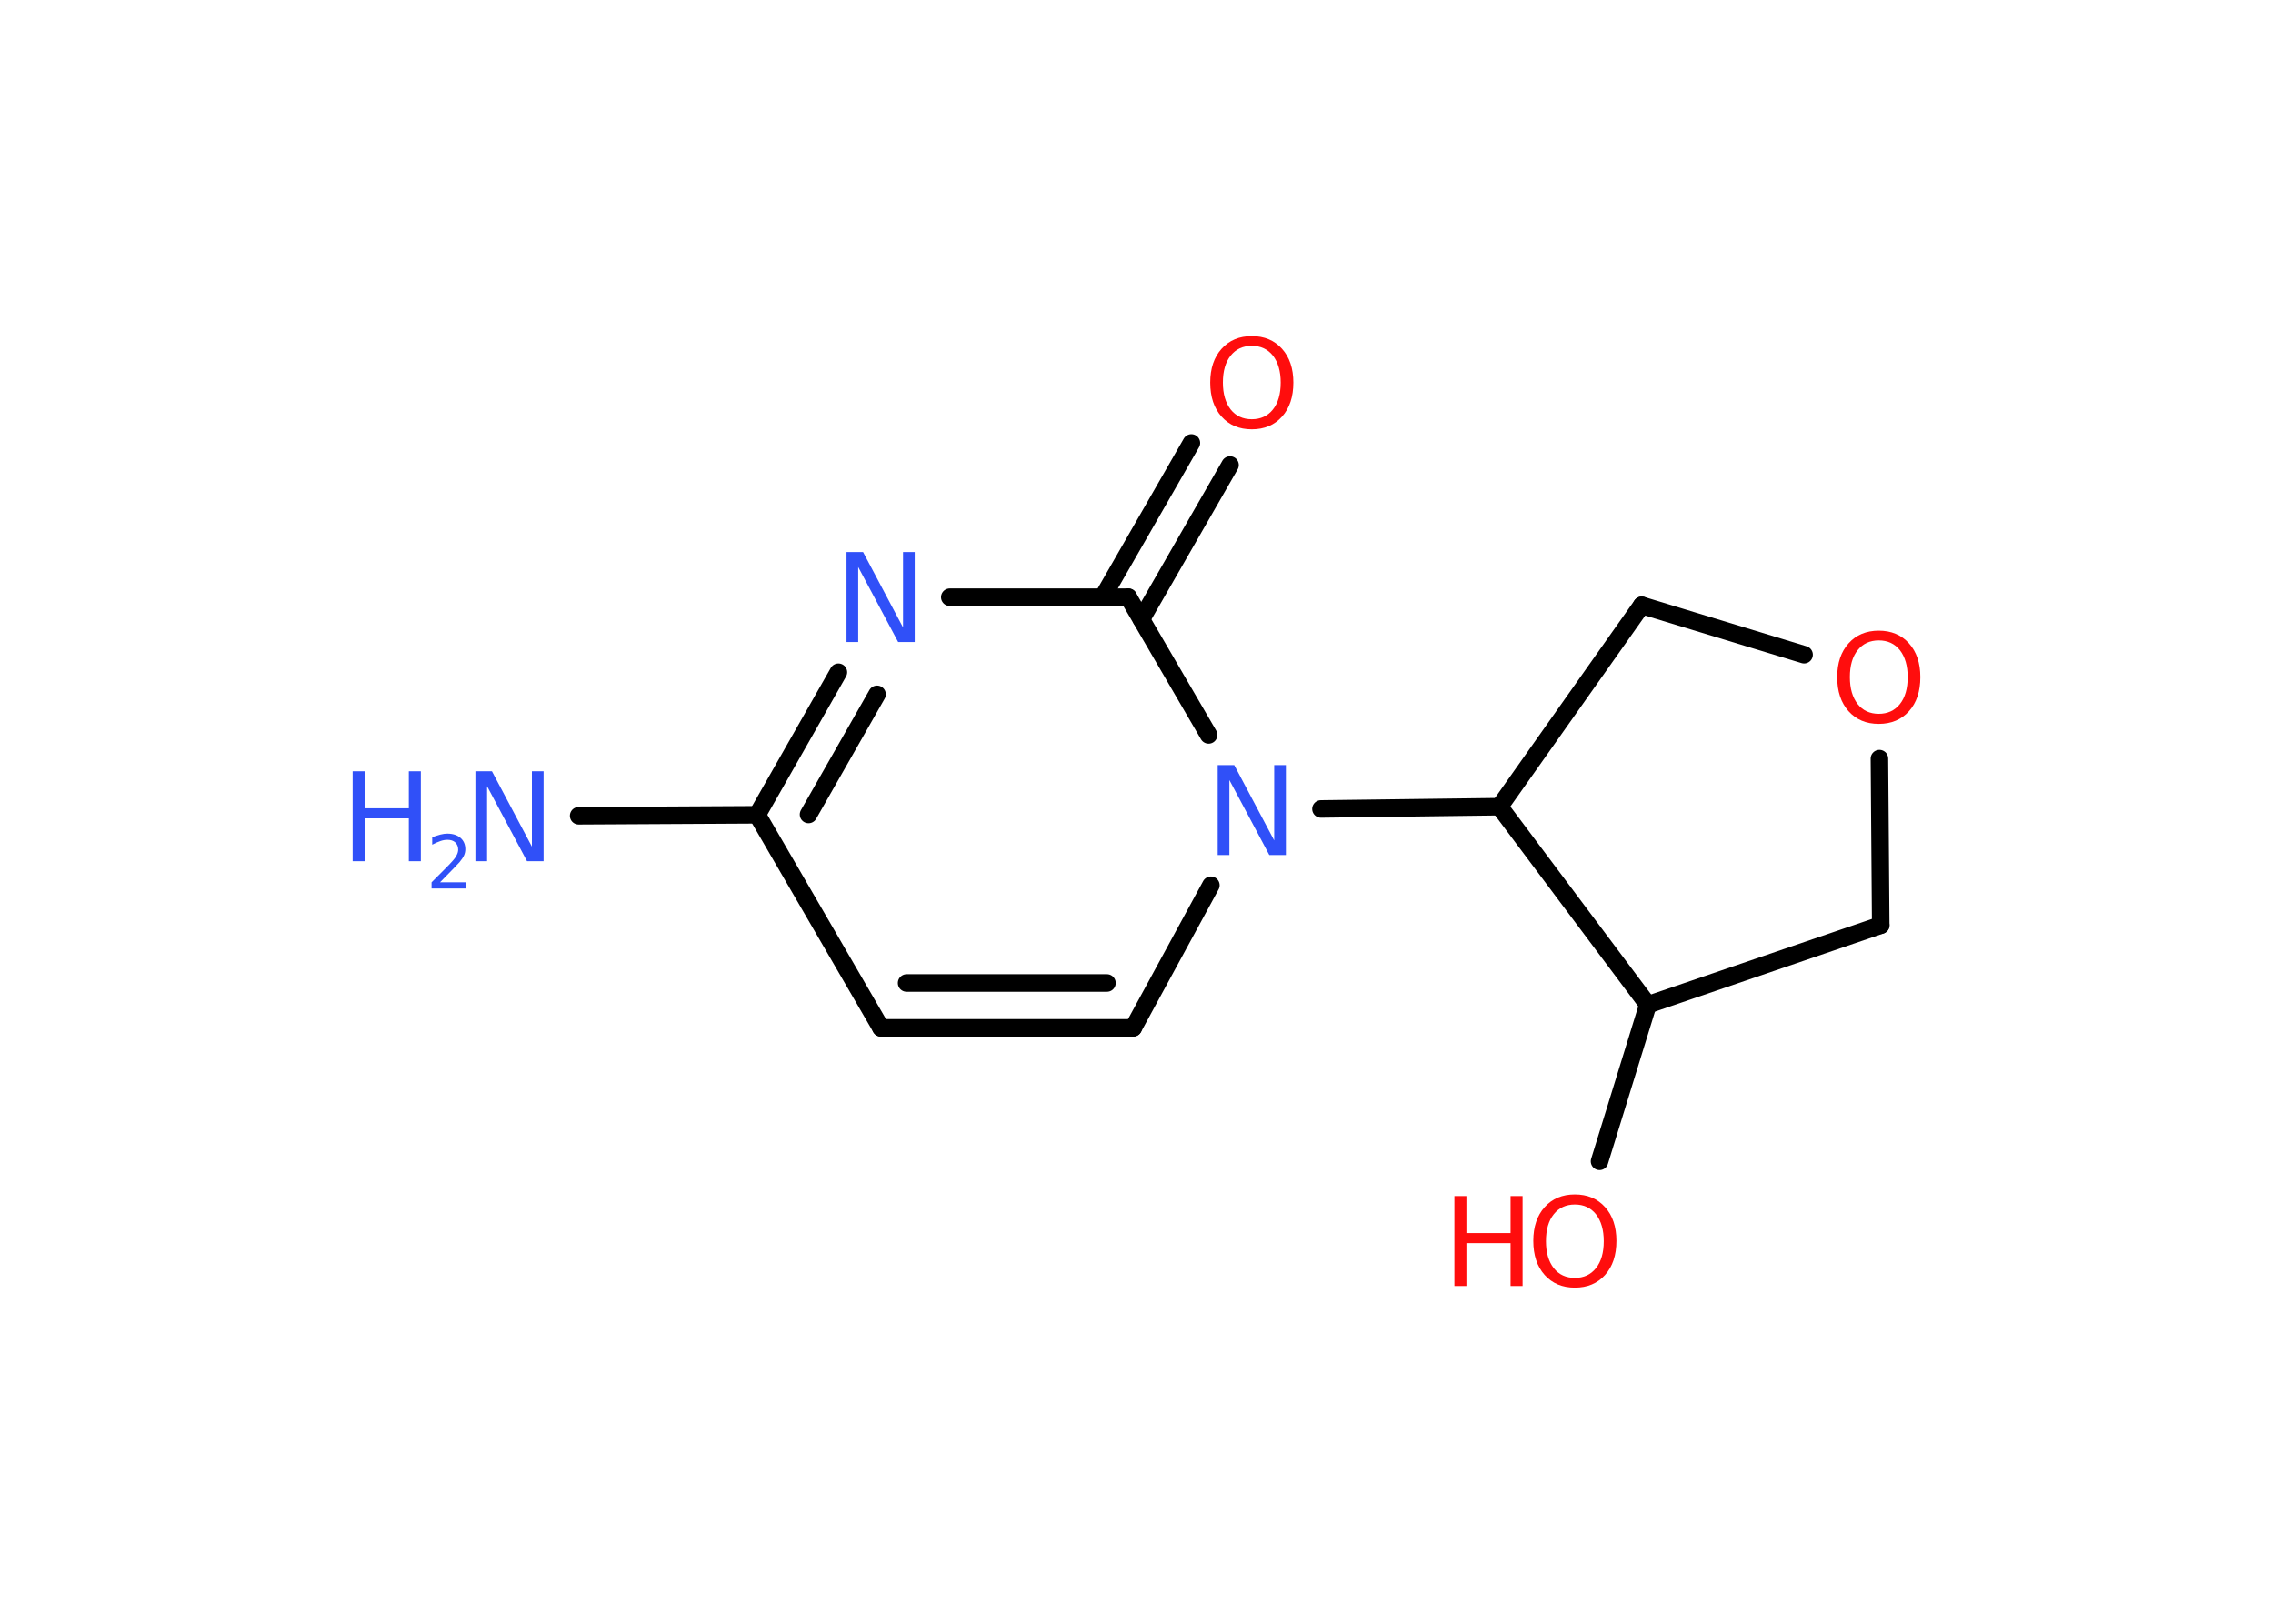 <?xml version='1.0' encoding='UTF-8'?>
<!DOCTYPE svg PUBLIC "-//W3C//DTD SVG 1.1//EN" "http://www.w3.org/Graphics/SVG/1.1/DTD/svg11.dtd">
<svg version='1.2' xmlns='http://www.w3.org/2000/svg' xmlns:xlink='http://www.w3.org/1999/xlink' width='70.0mm' height='50.0mm' viewBox='0 0 70.0 50.0'>
  <desc>Generated by the Chemistry Development Kit (http://github.com/cdk)</desc>
  <g stroke-linecap='round' stroke-linejoin='round' stroke='#000000' stroke-width='.54' fill='#3050F8'>
    <rect x='.0' y='.0' width='70.0' height='50.0' fill='#FFFFFF' stroke='none'/>
    <g id='mol1' class='mol'>
      <line id='mol1bnd1' class='bond' x1='17.82' y1='25.12' x2='23.32' y2='25.09'/>
      <line id='mol1bnd2' class='bond' x1='23.32' y1='25.09' x2='27.13' y2='31.65'/>
      <g id='mol1bnd3' class='bond'>
        <line x1='27.13' y1='31.65' x2='34.9' y2='31.65'/>
        <line x1='27.92' y1='30.27' x2='34.09' y2='30.27'/>
      </g>
      <line id='mol1bnd4' class='bond' x1='34.9' y1='31.65' x2='37.29' y2='27.26'/>
      <line id='mol1bnd5' class='bond' x1='40.68' y1='24.91' x2='46.18' y2='24.84'/>
      <line id='mol1bnd6' class='bond' x1='46.18' y1='24.84' x2='50.56' y2='18.64'/>
      <line id='mol1bnd7' class='bond' x1='50.56' y1='18.64' x2='55.56' y2='20.16'/>
      <line id='mol1bnd8' class='bond' x1='57.88' y1='23.36' x2='57.92' y2='28.49'/>
      <line id='mol1bnd9' class='bond' x1='57.92' y1='28.49' x2='50.75' y2='30.94'/>
      <line id='mol1bnd10' class='bond' x1='46.18' y1='24.84' x2='50.75' y2='30.94'/>
      <line id='mol1bnd11' class='bond' x1='50.75' y1='30.94' x2='49.26' y2='35.76'/>
      <line id='mol1bnd12' class='bond' x1='37.22' y1='22.63' x2='34.75' y2='18.39'/>
      <g id='mol1bnd13' class='bond'>
        <line x1='33.96' y1='18.39' x2='36.69' y2='13.64'/>
        <line x1='35.15' y1='19.07' x2='37.88' y2='14.32'/>
      </g>
      <line id='mol1bnd14' class='bond' x1='34.75' y1='18.39' x2='29.25' y2='18.39'/>
      <g id='mol1bnd15' class='bond'>
        <line x1='25.82' y1='20.7' x2='23.32' y2='25.09'/>
        <line x1='27.01' y1='21.38' x2='24.9' y2='25.08'/>
      </g>
      <g id='mol1atm1' class='atom'>
        <path d='M14.65 23.75h.5l1.23 2.32v-2.32h.36v2.77h-.51l-1.23 -2.31v2.31h-.36v-2.77z' stroke='none'/>
        <path d='M10.86 23.75h.37v1.14h1.36v-1.14h.37v2.77h-.37v-1.32h-1.36v1.32h-.37v-2.77z' stroke='none'/>
        <path d='M13.56 27.17h.78v.19h-1.05v-.19q.13 -.13 .35 -.35q.22 -.22 .28 -.29q.11 -.12 .15 -.21q.04 -.08 .04 -.16q.0 -.13 -.09 -.22q-.09 -.08 -.24 -.08q-.11 .0 -.22 .04q-.12 .04 -.25 .11v-.23q.14 -.05 .25 -.08q.12 -.03 .21 -.03q.26 .0 .41 .13q.15 .13 .15 .35q.0 .1 -.04 .19q-.04 .09 -.14 .21q-.03 .03 -.18 .19q-.15 .15 -.42 .43z' stroke='none'/>
      </g>
      <path id='mol1atm5' class='atom' d='M37.51 23.56h.5l1.23 2.32v-2.32h.36v2.77h-.51l-1.23 -2.31v2.31h-.36v-2.77z' stroke='none'/>
      <path id='mol1atm8' class='atom' d='M57.86 19.72q-.41 .0 -.65 .3q-.24 .3 -.24 .83q.0 .52 .24 .83q.24 .3 .65 .3q.41 .0 .65 -.3q.24 -.3 .24 -.83q.0 -.52 -.24 -.83q-.24 -.3 -.65 -.3zM57.86 19.42q.58 .0 .93 .39q.35 .39 .35 1.04q.0 .66 -.35 1.05q-.35 .39 -.93 .39q-.58 .0 -.93 -.39q-.35 -.39 -.35 -1.05q.0 -.65 .35 -1.04q.35 -.39 .93 -.39z' stroke='none' fill='#FF0D0D'/>
      <g id='mol1atm11' class='atom'>
        <path d='M48.5 37.09q-.41 .0 -.65 .3q-.24 .3 -.24 .83q.0 .52 .24 .83q.24 .3 .65 .3q.41 .0 .65 -.3q.24 -.3 .24 -.83q.0 -.52 -.24 -.83q-.24 -.3 -.65 -.3zM48.5 36.78q.58 .0 .93 .39q.35 .39 .35 1.04q.0 .66 -.35 1.05q-.35 .39 -.93 .39q-.58 .0 -.93 -.39q-.35 -.39 -.35 -1.05q.0 -.65 .35 -1.04q.35 -.39 .93 -.39z' stroke='none' fill='#FF0D0D'/>
        <path d='M44.79 36.83h.37v1.14h1.36v-1.14h.37v2.77h-.37v-1.32h-1.36v1.32h-.37v-2.77z' stroke='none' fill='#FF0D0D'/>
      </g>
      <path id='mol1atm13' class='atom' d='M38.55 10.65q-.41 .0 -.65 .3q-.24 .3 -.24 .83q.0 .52 .24 .83q.24 .3 .65 .3q.41 .0 .65 -.3q.24 -.3 .24 -.83q.0 -.52 -.24 -.83q-.24 -.3 -.65 -.3zM38.55 10.35q.58 .0 .93 .39q.35 .39 .35 1.04q.0 .66 -.35 1.05q-.35 .39 -.93 .39q-.58 .0 -.93 -.39q-.35 -.39 -.35 -1.05q.0 -.65 .35 -1.04q.35 -.39 .93 -.39z' stroke='none' fill='#FF0D0D'/>
      <path id='mol1atm14' class='atom' d='M26.08 17.0h.5l1.23 2.32v-2.32h.36v2.77h-.51l-1.23 -2.31v2.31h-.36v-2.77z' stroke='none'/>
    </g>
  </g>
</svg>

